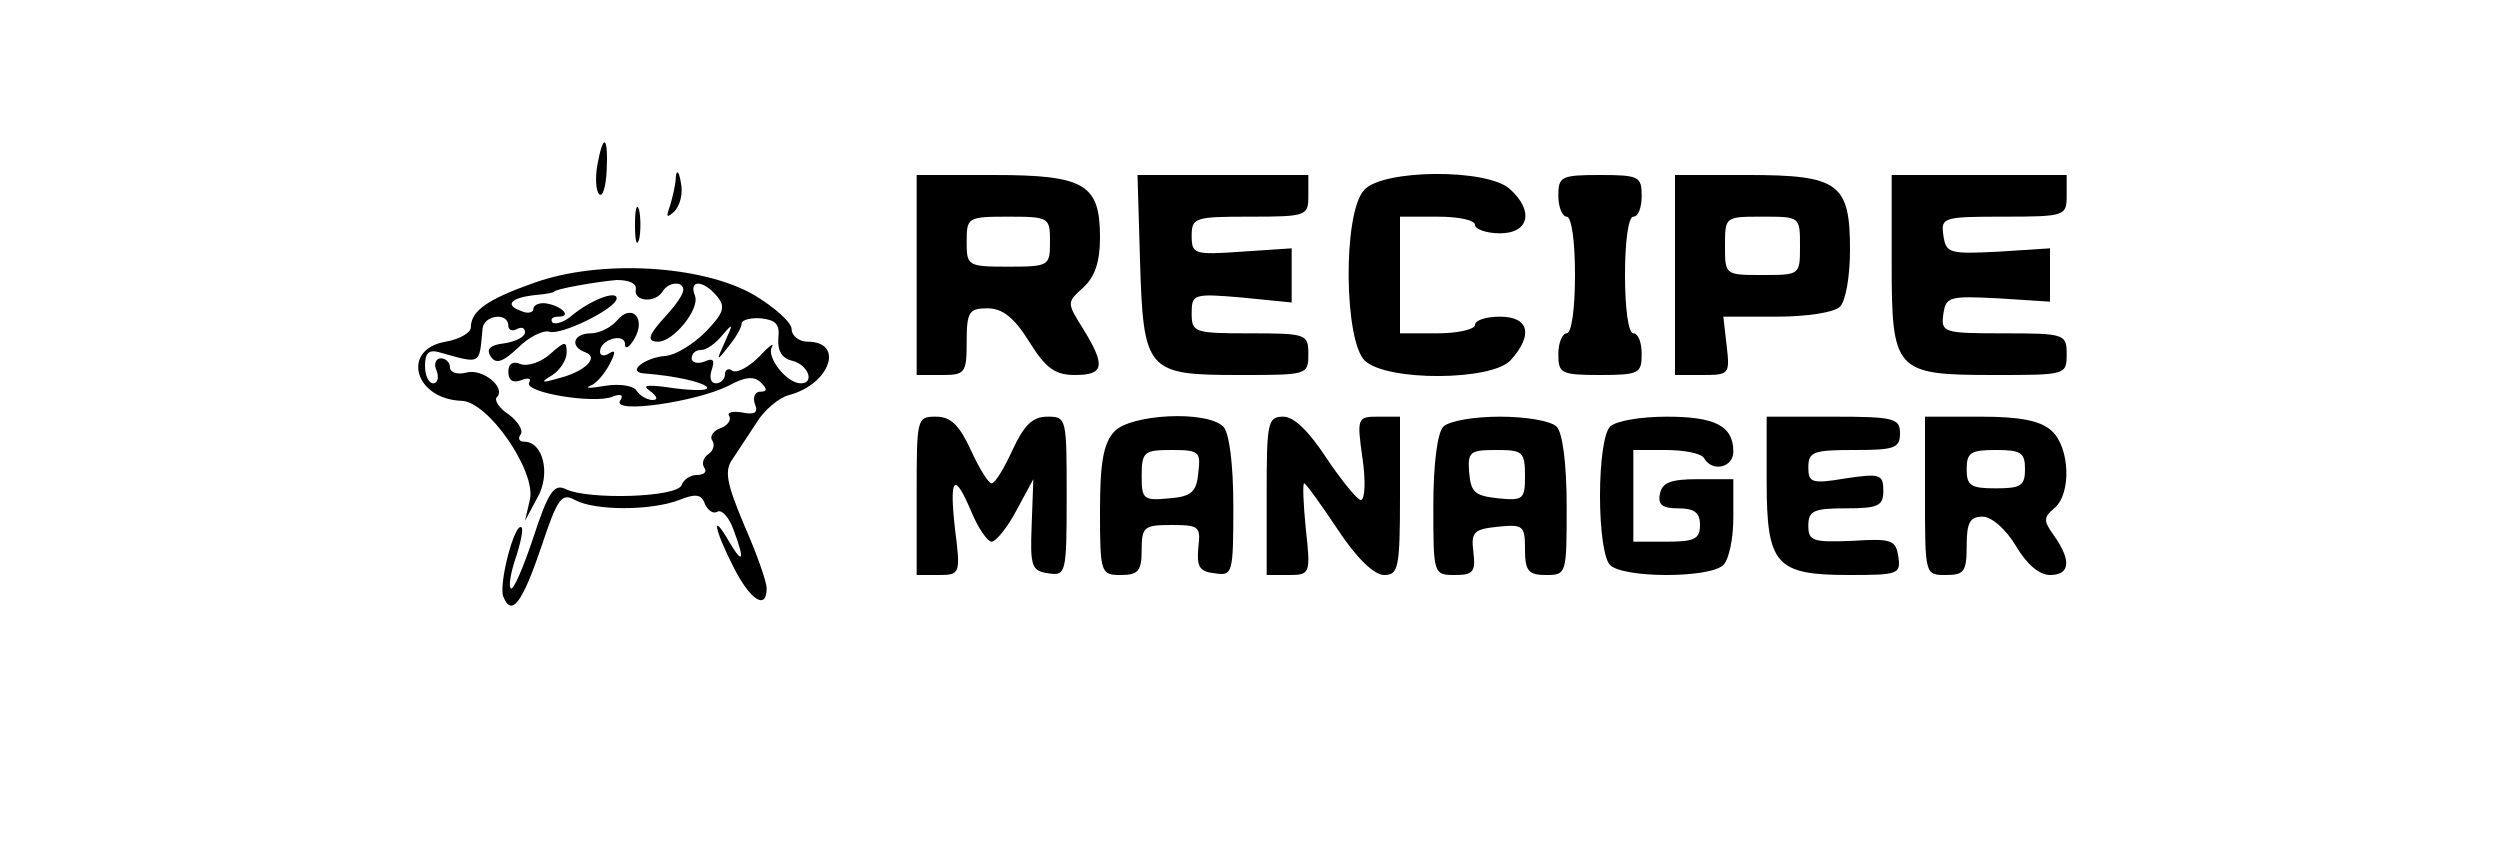<?xml version="1.0" standalone="no"?>
<!DOCTYPE svg PUBLIC "-//W3C//DTD SVG 20010904//EN"
 "http://www.w3.org/TR/2001/REC-SVG-20010904/DTD/svg10.dtd">
<svg version="1.0" xmlns="http://www.w3.org/2000/svg"
 width="300pt" height="102pt" viewBox="0 0 300 102"
 preserveAspectRatio="xMidYMid meet">
<g transform="translate(0,102) scale(0.1,-0.1)"
fill="#000000" stroke="none">
<path d="M717 823 c-3 -16 -2 -32 2 -36 4 -4 8 8 9 28 2 42 -4 46 -11 8z"/>
<path d="M811 808 c0 -9 -4 -25 -7 -35 -5 -14 -4 -15 5 -7 7 7 11 22 8 35 -2
13 -5 16 -6 7z"/>
<path d="M1100 690 l0 -120 30 0 c28 0 30 2 30 40 0 36 3 40 25 40 18 0 32
-11 50 -40 20 -32 31 -40 55 -40 35 0 37 11 10 55 -20 32 -20 32 0 50 14 13
20 31 20 60 0 64 -18 75 -128 75 l-92 0 0 -120z m160 40 c0 -29 -1 -30 -50
-30 -49 0 -50 1 -50 30 0 29 1 30 50 30 49 0 50 -1 50 -30z"/>
<path d="M1368 708 c4 -134 8 -138 119 -138 82 0 83 0 83 25 0 24 -2 25 -70
25 -67 0 -70 1 -70 24 0 23 2 24 60 19 l60 -6 0 33 0 32 -60 -4 c-57 -4 -60
-3 -60 19 0 22 4 23 70 23 68 0 70 1 70 25 l0 25 -102 0 -103 0 3 -102z"/>
<path d="M1637 792 c-26 -28 -24 -182 1 -205 27 -25 153 -24 175 1 27 30 22
52 -13 52 -16 0 -30 -4 -30 -10 0 -5 -20 -10 -45 -10 l-45 0 0 70 0 70 45 0
c25 0 45 -4 45 -10 0 -5 14 -10 30 -10 35 0 41 27 12 53 -27 25 -153 24 -175
-1z"/>
<path d="M1870 785 c0 -14 5 -25 10 -25 6 0 10 -30 10 -70 0 -40 -4 -70 -10
-70 -5 0 -10 -11 -10 -25 0 -23 3 -25 50 -25 47 0 50 2 50 25 0 14 -4 25 -10
25 -6 0 -10 30 -10 70 0 40 4 70 10 70 6 0 10 11 10 25 0 23 -3 25 -50 25 -47
0 -50 -2 -50 -25z"/>
<path d="M2010 690 l0 -120 33 0 c32 0 33 1 29 35 l-4 35 64 0 c36 0 69 5 76
12 7 7 12 37 12 68 0 80 -13 90 -123 90 l-87 0 0 -120z m150 35 c0 -35 0 -35
-45 -35 -45 0 -45 0 -45 35 0 35 0 35 45 35 45 0 45 0 45 -35z"/>
<path d="M2270 707 c0 -133 3 -137 123 -137 86 0 87 0 87 25 0 24 -2 25 -76
25 -72 0 -75 1 -72 23 3 21 7 22 66 19 l62 -4 0 32 0 32 -62 -4 c-59 -3 -63
-2 -66 20 -3 21 0 22 72 22 74 0 76 1 76 25 l0 25 -105 0 -105 0 0 -103z"/>
<path d="M762 750 c0 -19 2 -27 5 -17 2 9 2 25 0 35 -3 9 -5 1 -5 -18z"/>
<path d="M642 681 c-57 -20 -77 -34 -77 -54 0 -6 -13 -14 -30 -17 -54 -9 -38
-69 19 -71 32 -1 89 -84 82 -118 l-6 -26 15 28 c16 28 7 67 -16 67 -6 0 -8 4
-4 9 3 5 -4 16 -15 24 -11 7 -17 17 -14 20 12 12 -17 35 -36 30 -11 -3 -20 0
-20 6 0 6 -5 11 -11 11 -6 0 -9 -7 -5 -15 3 -8 1 -15 -4 -15 -6 0 -10 10 -10
21 0 16 5 20 18 16 50 -14 47 -15 51 28 1 17 31 21 31 4 0 -5 5 -7 10 -4 6 3
10 2 10 -4 0 -5 -11 -11 -25 -13 -17 -2 -22 -7 -16 -16 6 -9 14 -7 33 11 13
13 30 21 37 19 14 -5 81 28 81 40 0 10 -31 -2 -53 -20 -9 -8 -20 -12 -24 -9
-3 4 0 7 7 7 17 0 4 13 -15 16 -8 1 -15 -2 -15 -7 0 -4 -7 -6 -15 -2 -20 7
-12 16 18 19 12 1 22 3 22 4 0 3 51 12 75 14 15 0 24 -4 23 -11 -3 -15 23 -17
32 -3 7 12 25 13 25 2 0 -5 -9 -18 -20 -30 -22 -24 -25 -32 -10 -32 18 0 50
39 44 55 -8 20 10 19 26 0 11 -13 9 -20 -13 -43 -15 -15 -36 -28 -48 -29 -25
-2 -47 -19 -27 -21 38 -3 69 -10 76 -16 4 -5 -13 -5 -38 -2 -33 5 -41 4 -30
-3 9 -7 10 -11 3 -11 -6 0 -15 5 -19 11 -3 6 -20 9 -38 6 -17 -3 -25 -3 -18 0
7 2 17 14 23 25 8 15 8 19 0 14 -6 -4 -11 -3 -11 2 0 15 30 23 30 9 0 -7 5 -4
11 6 15 25 -3 44 -21 22 -7 -8 -21 -15 -31 -15 -21 0 -26 -16 -6 -23 16 -6 -1
-23 -33 -31 -21 -6 -22 -5 -7 4 9 6 17 18 17 27 0 14 -2 14 -20 -2 -10 -9 -26
-15 -35 -12 -9 4 -15 1 -15 -9 0 -11 6 -14 16 -10 8 3 12 2 9 -3 -7 -12 78
-26 100 -17 10 4 14 2 9 -5 -9 -16 92 -1 130 18 20 11 31 12 39 4 8 -8 8 -11
-1 -11 -6 0 -9 -7 -6 -15 4 -10 0 -13 -15 -10 -12 2 -19 0 -16 -4 3 -5 -2 -12
-11 -15 -8 -3 -13 -10 -9 -15 3 -5 1 -12 -5 -16 -6 -4 -8 -11 -5 -16 4 -5 0
-9 -9 -9 -8 0 -16 -6 -18 -12 -5 -15 -112 -18 -139 -5 -14 7 -21 -3 -39 -58
-12 -36 -24 -64 -27 -61 -3 3 0 19 6 37 6 18 9 34 7 36 -8 8 -28 -68 -22 -83
10 -25 23 -7 46 61 19 57 24 64 40 55 24 -13 91 -13 125 0 20 8 27 7 31 -5 4
-8 10 -12 15 -9 5 3 14 -7 19 -21 14 -37 12 -44 -5 -15 -22 38 -18 15 5 -30
20 -40 40 -53 40 -26 0 8 -12 42 -27 76 -21 50 -24 65 -14 79 6 9 19 29 29 44
9 15 27 30 39 33 49 13 67 64 22 64 -10 0 -19 7 -19 15 0 8 -20 26 -45 41 -62
36 -184 43 -263 15z m292 -67 c-1 -15 4 -24 17 -27 19 -5 27 -27 10 -27 -17 0
-41 31 -35 43 4 7 -3 2 -15 -11 -12 -12 -26 -20 -32 -17 -5 4 -9 1 -9 -4 0 -6
-5 -11 -11 -11 -6 0 -8 7 -5 16 4 12 2 15 -9 10 -8 -3 -15 -1 -15 4 0 6 5 10
11 10 7 0 18 8 26 18 13 15 13 14 3 -8 -11 -24 -10 -24 4 -6 9 11 16 23 16 28
0 4 11 7 23 6 18 -2 23 -7 21 -24z"/>
<path d="M1100 425 l0 -95 26 0 c26 0 27 1 20 55 -7 63 -1 70 20 20 8 -19 19
-35 24 -35 5 0 19 17 30 38 l20 37 -2 -55 c-2 -50 0 -55 20 -58 21 -3 22 -1
22 92 0 94 0 96 -23 96 -18 0 -28 -10 -42 -40 -10 -22 -21 -40 -25 -40 -4 0
-15 18 -25 40 -14 30 -24 40 -42 40 -23 0 -23 -2 -23 -95z"/>
<path d="M1337 502 c-13 -14 -17 -38 -17 -95 0 -75 1 -77 25 -77 21 0 25 5 25
30 0 28 3 30 36 30 33 0 35 -2 32 -27 -2 -23 1 -29 20 -31 21 -3 22 -1 22 80
0 52 -5 89 -12 96 -20 20 -112 15 -131 -6z m101 -49 c-2 -23 -8 -29 -35 -31
-31 -3 -33 -1 -33 27 0 29 3 31 36 31 33 0 35 -2 32 -27z"/>
<path d="M1520 425 l0 -95 26 0 c26 0 27 1 21 55 -3 30 -4 55 -2 55 2 0 20
-25 40 -55 23 -35 44 -55 56 -55 17 0 19 8 19 95 l0 95 -26 0 c-25 0 -26 -1
-19 -50 4 -27 3 -50 -2 -50 -4 0 -23 23 -41 50 -21 32 -39 50 -52 50 -19 0
-20 -7 -20 -95z"/>
<path d="M1732 508 c-7 -7 -12 -44 -12 -95 0 -82 0 -83 26 -83 22 0 25 4 22
28 -3 24 1 27 30 30 30 3 32 1 32 -27 0 -26 4 -31 25 -31 25 0 25 1 25 83 0
51 -5 88 -12 95 -7 7 -37 12 -68 12 -31 0 -61 -5 -68 -12z m98 -59 c0 -28 -2
-30 -32 -27 -28 3 -33 7 -35 31 -2 25 1 27 33 27 31 0 34 -2 34 -31z"/>
<path d="M1932 508 c-7 -7 -12 -41 -12 -83 0 -42 5 -76 12 -83 16 -16 120 -16
136 0 7 7 12 32 12 57 l0 46 -42 0 c-33 0 -43 -4 -46 -17 -3 -14 3 -18 22 -18
19 0 26 -5 26 -20 0 -17 -7 -20 -40 -20 l-40 0 0 55 0 55 39 0 c22 0 43 -4 46
-10 10 -17 35 -11 35 8 0 31 -22 42 -80 42 -31 0 -61 -5 -68 -12z"/>
<path d="M2120 442 c0 -100 11 -112 99 -112 59 0 62 1 59 22 -3 20 -8 22 -55
19 -48 -2 -53 0 -53 18 0 18 6 21 45 21 39 0 45 3 45 21 0 20 -4 21 -45 15
-41 -7 -45 -5 -45 13 0 19 6 21 55 21 48 0 55 2 55 20 0 18 -7 20 -80 20 l-80
0 0 -78z"/>
<path d="M2310 425 c0 -95 0 -95 25 -95 22 0 25 4 25 35 0 28 4 35 19 35 11 0
28 -15 40 -35 13 -22 28 -35 41 -35 24 0 26 17 5 47 -13 18 -13 22 0 33 21 17
19 73 -3 93 -13 12 -37 17 -85 17 l-67 0 0 -95z m120 32 c0 -20 -5 -23 -35
-23 -30 0 -35 3 -35 23 0 20 5 23 35 23 30 0 35 -3 35 -23z"/>
</g>
</svg>
